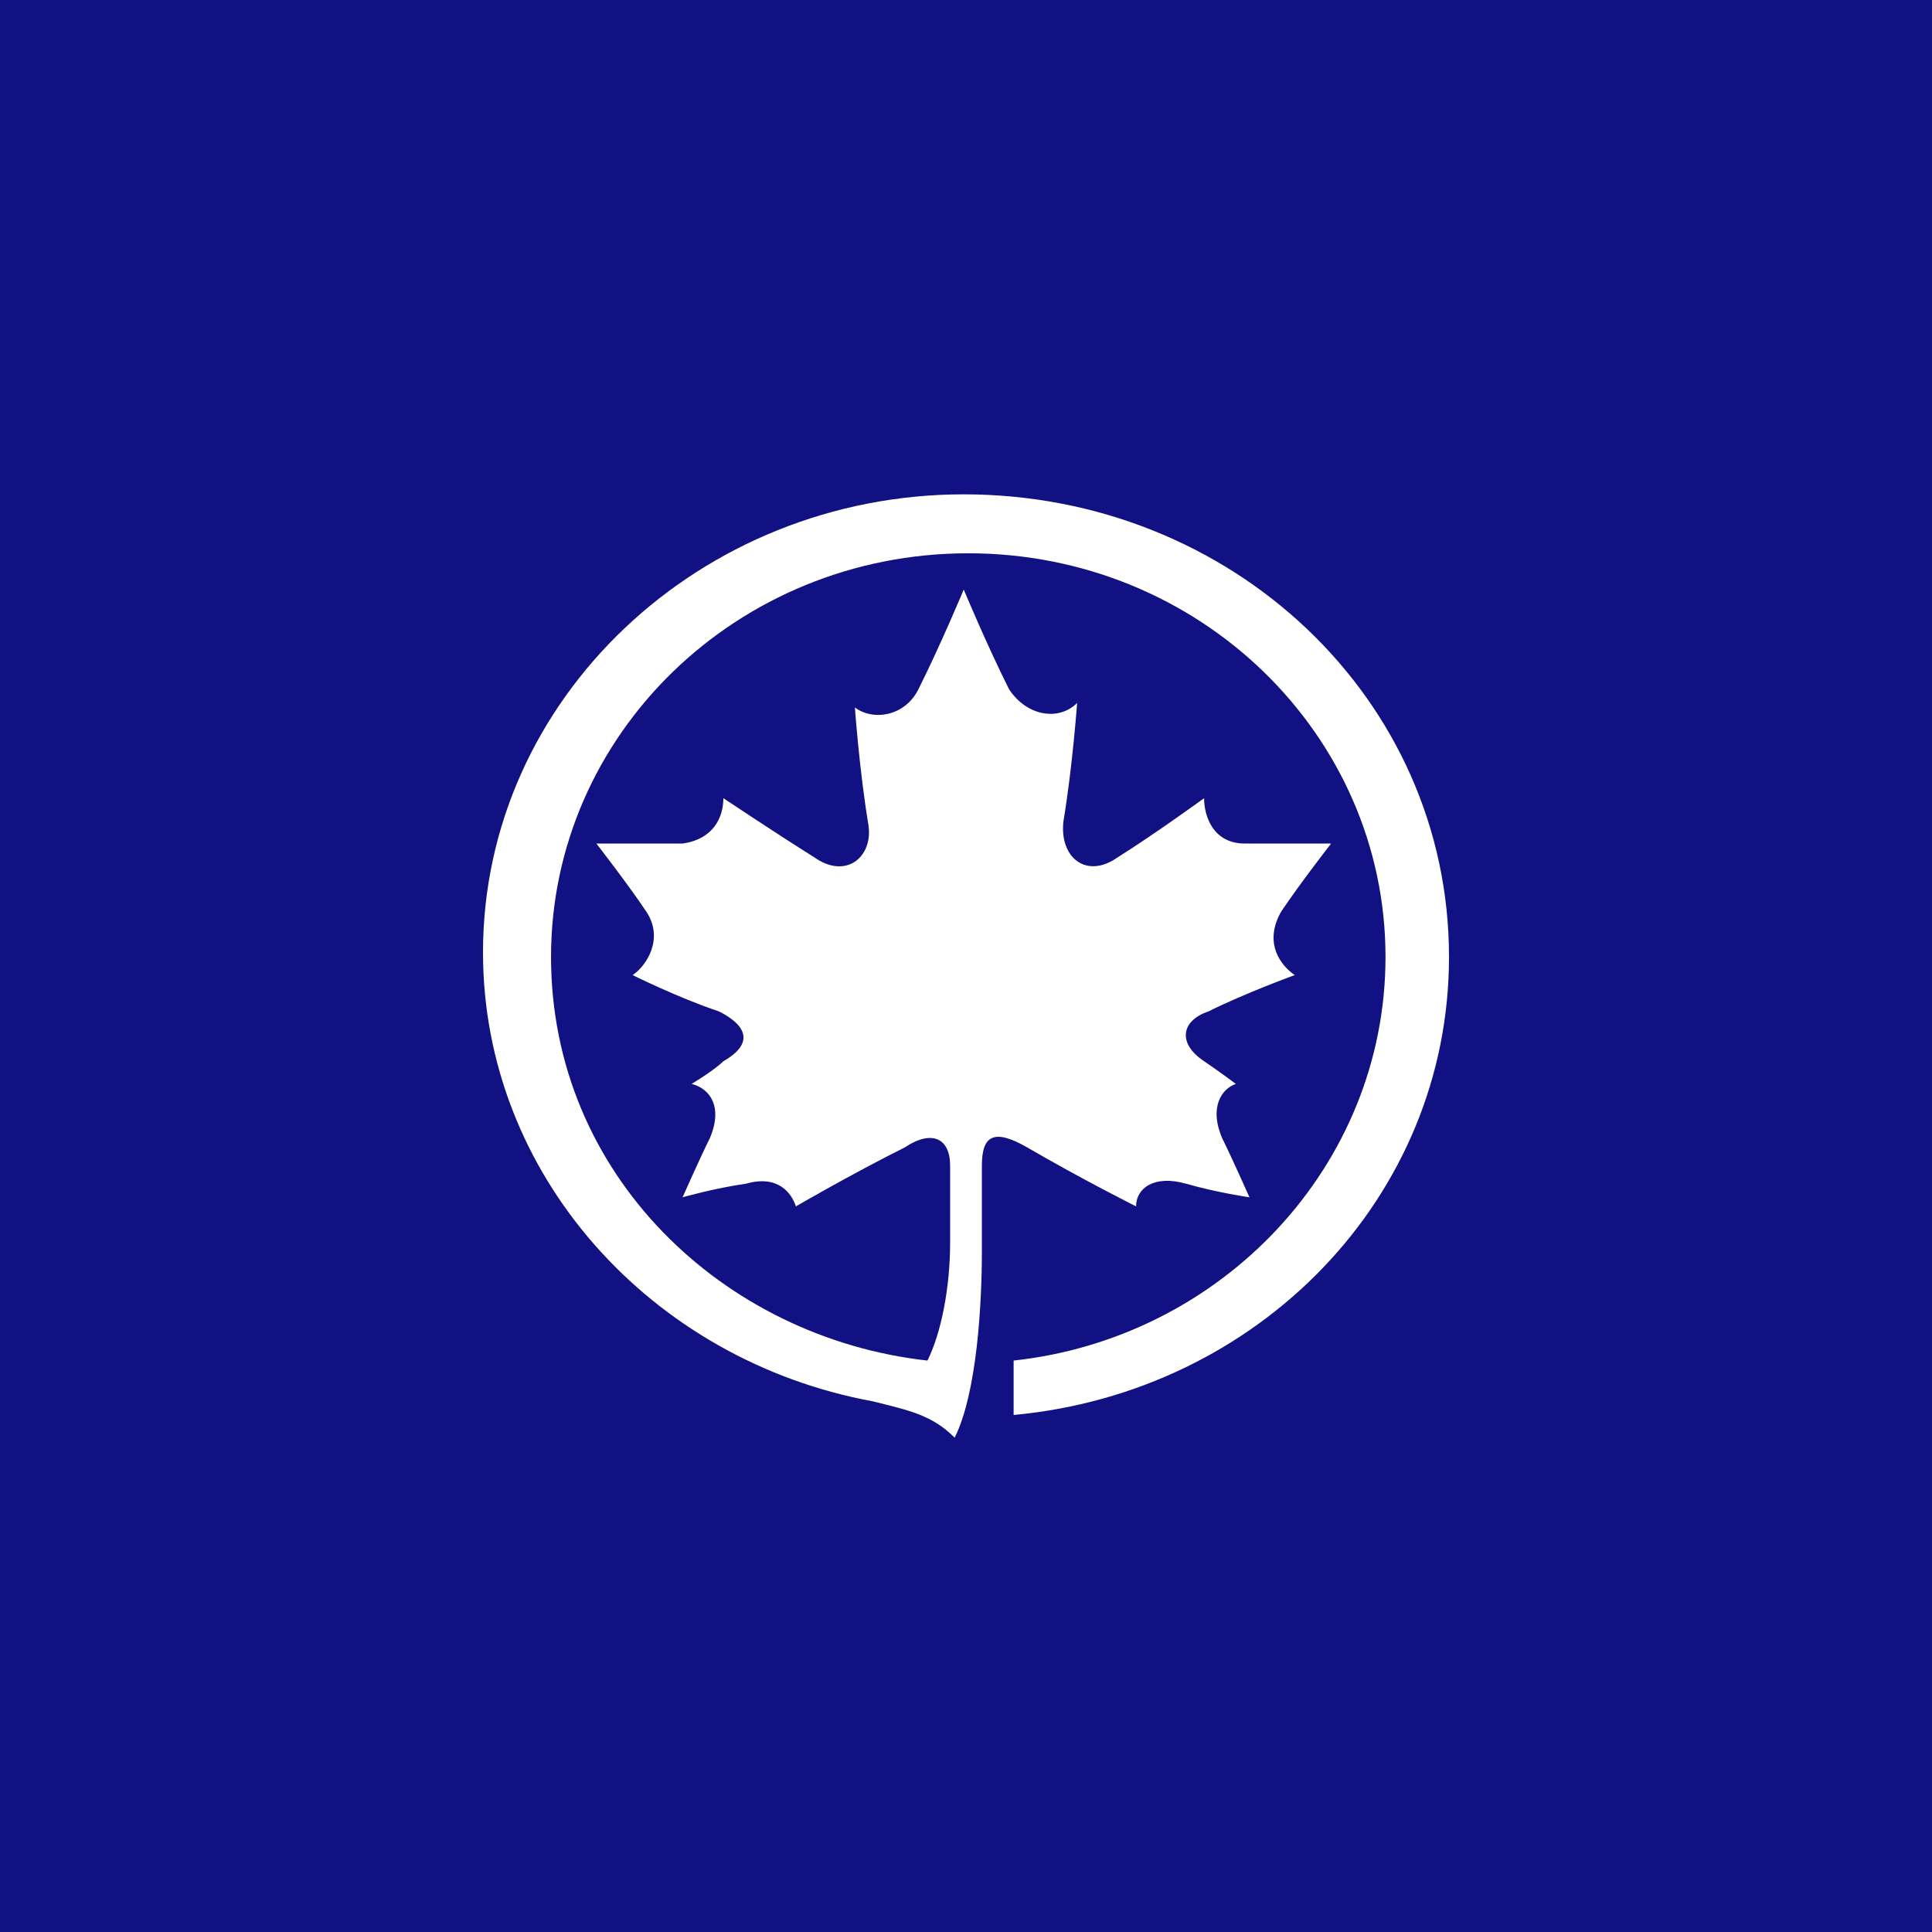 <?xml version="1.0" encoding="UTF-8" standalone="no"?><!-- Generator: Gravit.io --><svg xmlns="http://www.w3.org/2000/svg" xmlns:xlink="http://www.w3.org/1999/xlink" style="isolation:isolate" viewBox="0 0 512 512" width="512pt" height="512pt"><rect x="0" y="0" width="512" height="512" fill="#808080" stroke="none"/><defs><clipPath id="_clipPath_pV6II6ebKUSZHv6F4nwlnNow6XsWZxck"><rect width="512" height="512"/></clipPath></defs><g clip-path="url(#_clipPath_pV6II6ebKUSZHv6F4nwlnNow6XsWZxck)"><rect x="0" y="0" width="512" height="512" transform="matrix(1,0,0,1,0,0)" fill="rgb(17,17,132)"/><path d=" M 260.207 308.883 C 260.207 300.469 263.812 299.268 272.225 304.075 C 286.648 312.488 301.07 319.7 301.07 319.7 C 301.07 314.892 305.878 311.286 314.291 313.69 C 322.704 316.094 331.117 317.296 331.117 317.296 C 331.117 317.296 326.31 306.479 323.906 301.671 C 320.3 293.258 323.906 288.451 327.512 287.249 C 327.512 287.249 322.704 283.643 319.099 281.239 C 311.887 276.432 313.089 270.423 320.3 268.019 C 329.915 263.211 343.136 258.404 343.136 258.404 C 339.531 256 334.723 249.991 339.531 241.577 C 344.338 234.366 352.751 223.549 352.751 223.549 C 352.751 223.549 339.531 223.549 329.915 223.549 C 321.502 223.549 319.099 216.338 319.099 211.531 C 319.099 211.531 305.878 221.146 296.263 227.155 C 287.85 233.164 280.638 227.155 281.84 217.54 C 284.244 203.117 285.446 186.291 285.446 186.291 C 280.638 191.099 272.225 189.897 267.418 182.685 C 261.408 170.667 255.399 156.244 255.399 156.244 C 255.399 156.244 249.39 170.667 243.38 182.685 C 239.775 189.897 231.362 191.099 226.554 187.493 C 226.554 187.493 227.756 204.319 230.16 218.742 C 231.362 227.155 224.15 233.164 215.737 227.155 C 206.122 221.146 191.7 211.531 191.7 211.531 C 191.7 216.338 189.296 222.347 180.883 223.549 C 171.268 223.549 158.047 223.549 158.047 223.549 C 158.047 223.549 166.46 234.366 171.268 241.577 C 176.075 248.789 171.268 256 167.662 258.404 C 167.662 258.404 179.681 264.413 190.498 268.019 C 197.709 271.624 200.113 276.432 191.7 281.239 C 189.296 283.643 183.286 287.249 183.286 287.249 C 188.094 288.451 191.7 293.258 188.094 301.671 C 185.69 306.479 180.883 317.296 180.883 317.296 C 180.883 317.296 189.296 314.892 197.709 313.69 C 206.122 311.286 209.728 316.094 210.93 319.7 C 210.93 319.7 225.352 311.286 239.775 304.075 C 246.986 299.268 251.793 301.671 251.793 308.883 L 251.793 329.315 C 251.793 341.333 249.39 353.352 245.784 360.563 C 191.7 354.554 146.028 311.286 146.028 253.596 C 146.028 194.704 195.305 146.629 256.601 146.629 C 317.897 146.629 367.174 194.704 367.174 253.596 C 367.174 308.883 323.906 354.554 268.62 360.563 L 268.62 374.986 C 333.521 368.977 384 317.296 384 253.596 C 384 185.089 326.31 131.005 255.399 131.005 C 185.69 131.005 128 185.089 128 252.394 C 128 311.286 172.469 360.563 231.362 371.38 C 240.977 373.784 246.986 374.986 252.995 380.995 C 259.005 368.977 260.207 344.939 260.207 331.718 L 260.207 308.883 Z " fill="rgb(255,255,255)"/></g></svg>
